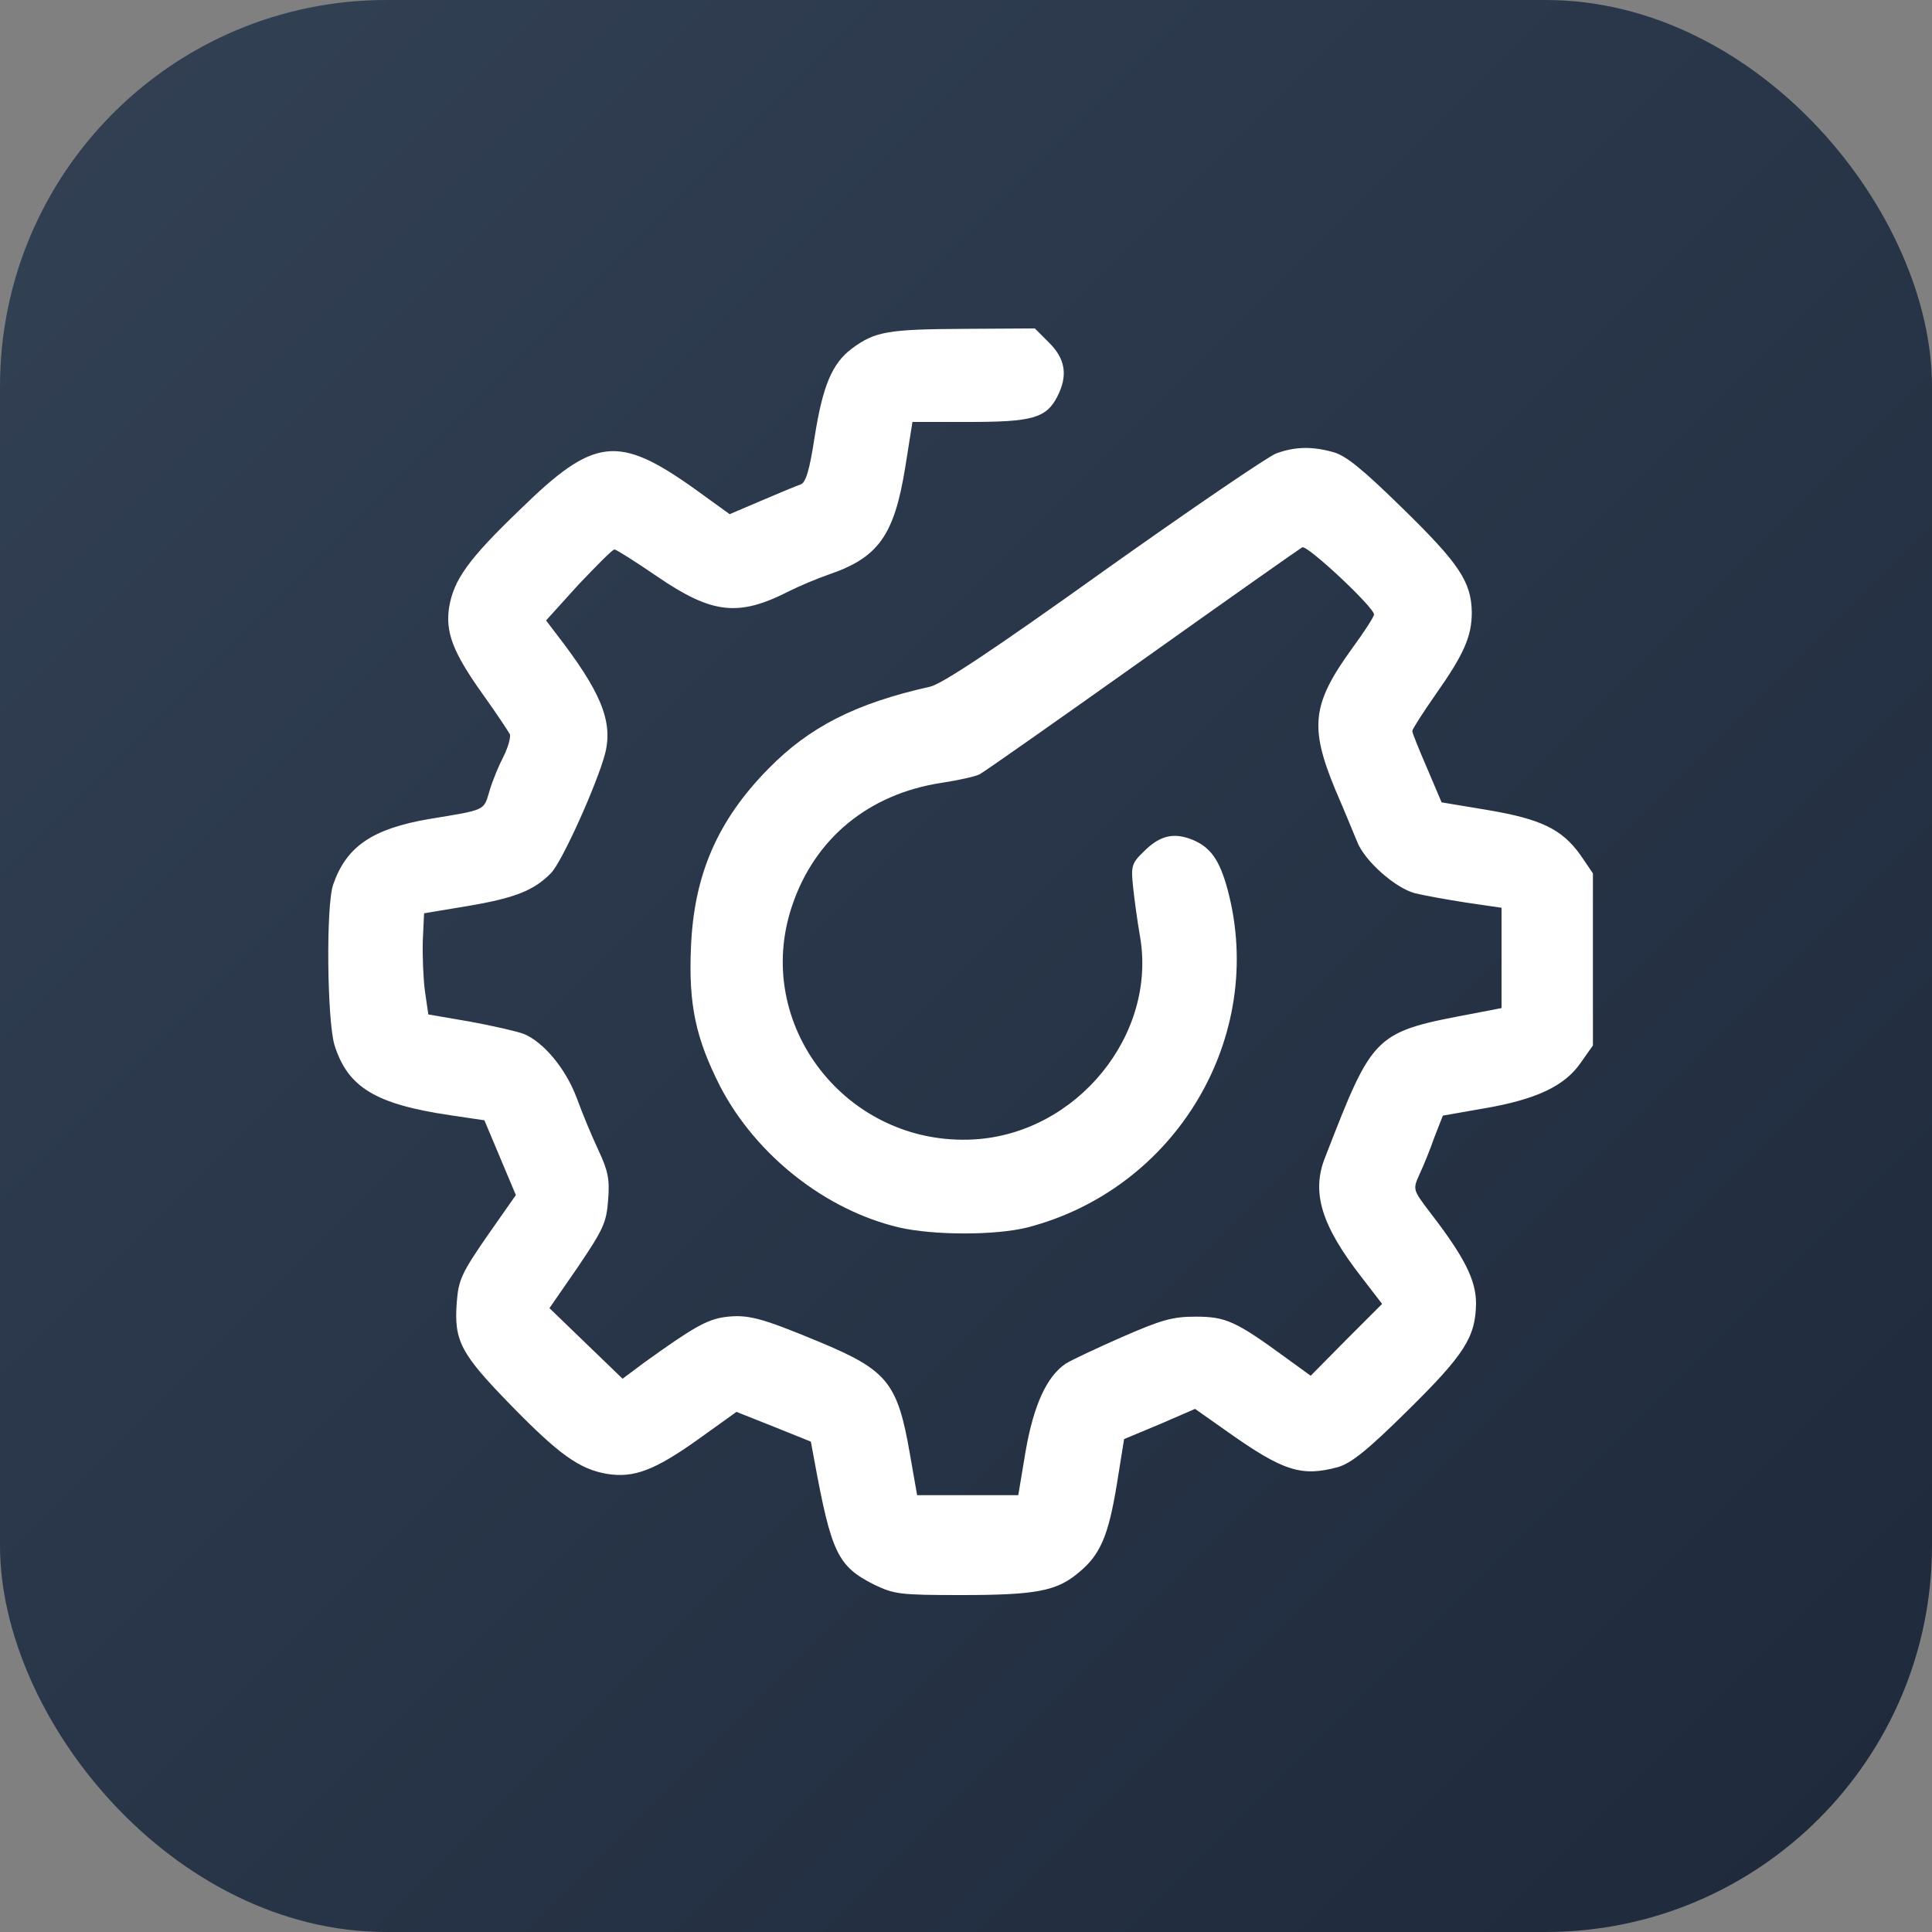 <svg xmlns="http://www.w3.org/2000/svg" viewBox="0 0 100 100">
  <rect x="0" y="0" width="100" height="100" fill="#808080" stroke="none"/>
  <defs>
    <linearGradient id="grad" x1="0%" y1="0%" x2="100%" y2="100%">
      <stop offset="0%" style="stop-color:#334155;stop-opacity:1" />
      <stop offset="100%" style="stop-color:#1e293b;stop-opacity:1" />
    </linearGradient>
  </defs>
  
  <!-- Background with rounded corners -->
  <rect width="100" height="100" rx="20" fill="url(#grad)"/>
  
  <!-- Gear from logo - exact copy, flipped and without circle -->
  <g transform="translate(50,50) scale(0.022,-0.022) translate(-2550,-3480)">
    <path fill="white" d="M2746 4946 c38 -38 44 -77 19 -126 -26 -51 -59 -60
-208 -60 l-133 0 -17 -107 c-26 -160 -63 -212 -180 -252 -29 -10 -71 -28 -93
-39 -119 -61 -181 -54 -310 34 -51 35 -97 64 -101 64 -5 0 -42 -38 -85 -83
l-76 -84 22 -29 c107 -138 136 -208 117 -284 -19 -72 -101 -254 -127 -281 -40
-41 -84 -59 -197 -78 l-102 -17 -3 -64 c-1 -36 1 -89 5 -119 l8 -55 99 -17
c54 -10 111 -23 126 -29 46 -19 98 -81 124 -150 13 -36 36 -91 51 -123 23 -49
27 -69 23 -118 -4 -53 -11 -68 -71 -157 l-67 -97 86 -83 86 -83 51 38 c114 82
147 101 189 107 54 7 85 -1 222 -58 161 -67 185 -96 214 -264 l17 -97 119 0
119 0 17 102 c19 110 50 177 94 207 14 9 74 37 133 63 92 40 118 48 173 48 71
0 94 -10 213 -97 l58 -42 84 85 84 84 -50 65 c-93 120 -117 198 -84 280 115
296 114 294 358 340 l57 11 0 118 0 118 -82 12 c-46 7 -100 17 -121 22 -47 12
-120 77 -137 122 -7 17 -30 73 -52 124 -60 146 -54 200 41 331 28 38 51 74 51
79 0 17 -158 165 -169 158 -7 -4 -176 -123 -377 -266 -200 -142 -372 -263
-382 -268 -9 -5 -50 -14 -89 -20 -172 -26 -299 -131 -352 -289 -95 -280 129
-567 428 -550 242 14 432 247 390 480 -6 35 -13 86 -16 115 -5 48 -3 55 25 82
38 38 70 46 115 28 43 -18 64 -48 83 -119 91 -344 -121 -702 -471 -793 -75
-19 -221 -19 -303 0 -173 41 -336 170 -420 331 -58 114 -75 193 -69 329 7 169
62 297 182 419 96 98 205 154 380 193 28 6 150 87 410 273 204 145 386 269
405 276 44 16 84 17 134 3 30 -8 70 -41 164 -133 132 -129 161 -172 162 -244
0 -56 -18 -98 -85 -193 -30 -43 -55 -82 -55 -86 0 -5 16 -44 35 -88 l34 -80
108 -18 c125 -21 175 -45 218 -105 l30 -44 0 -202 0 -203 -29 -41 c-37 -54
-104 -86 -227 -107 l-97 -17 -20 -51 c-10 -29 -26 -68 -35 -87 -16 -36 -16
-36 25 -90 81 -105 108 -159 108 -214 -1 -79 -27 -120 -161 -252 -95 -94 -133
-124 -164 -133 -85 -23 -128 -10 -258 82 l-78 55 -83 -36 -84 -35 -17 -106
c-20 -122 -39 -167 -91 -209 -51 -43 -101 -52 -276 -52 -145 0 -157 2 -205 25
-85 43 -100 75 -140 293 l-8 43 -87 35 -88 35 -92 -66 c-100 -71 -149 -90
-212 -80 -65 11 -113 45 -227 162 -118 121 -134 151 -127 242 4 52 11 68 71
155 l68 97 -37 88 -37 88 -81 12 c-176 26 -241 66 -272 166 -17 59 -20 325 -3
376 31 90 92 132 227 155 134 22 127 19 141 66 7 24 22 60 33 81 11 22 17 45
15 52 -3 6 -32 50 -65 96 -69 97 -87 144 -78 203 11 65 45 113 168 231 173
169 229 176 409 48 l83 -60 75 32 c42 18 83 35 92 38 12 4 21 33 33 112 19
120 41 173 88 208 54 40 85 45 262 46 l168 1 34 -34z"/>
  </g>
</svg>
